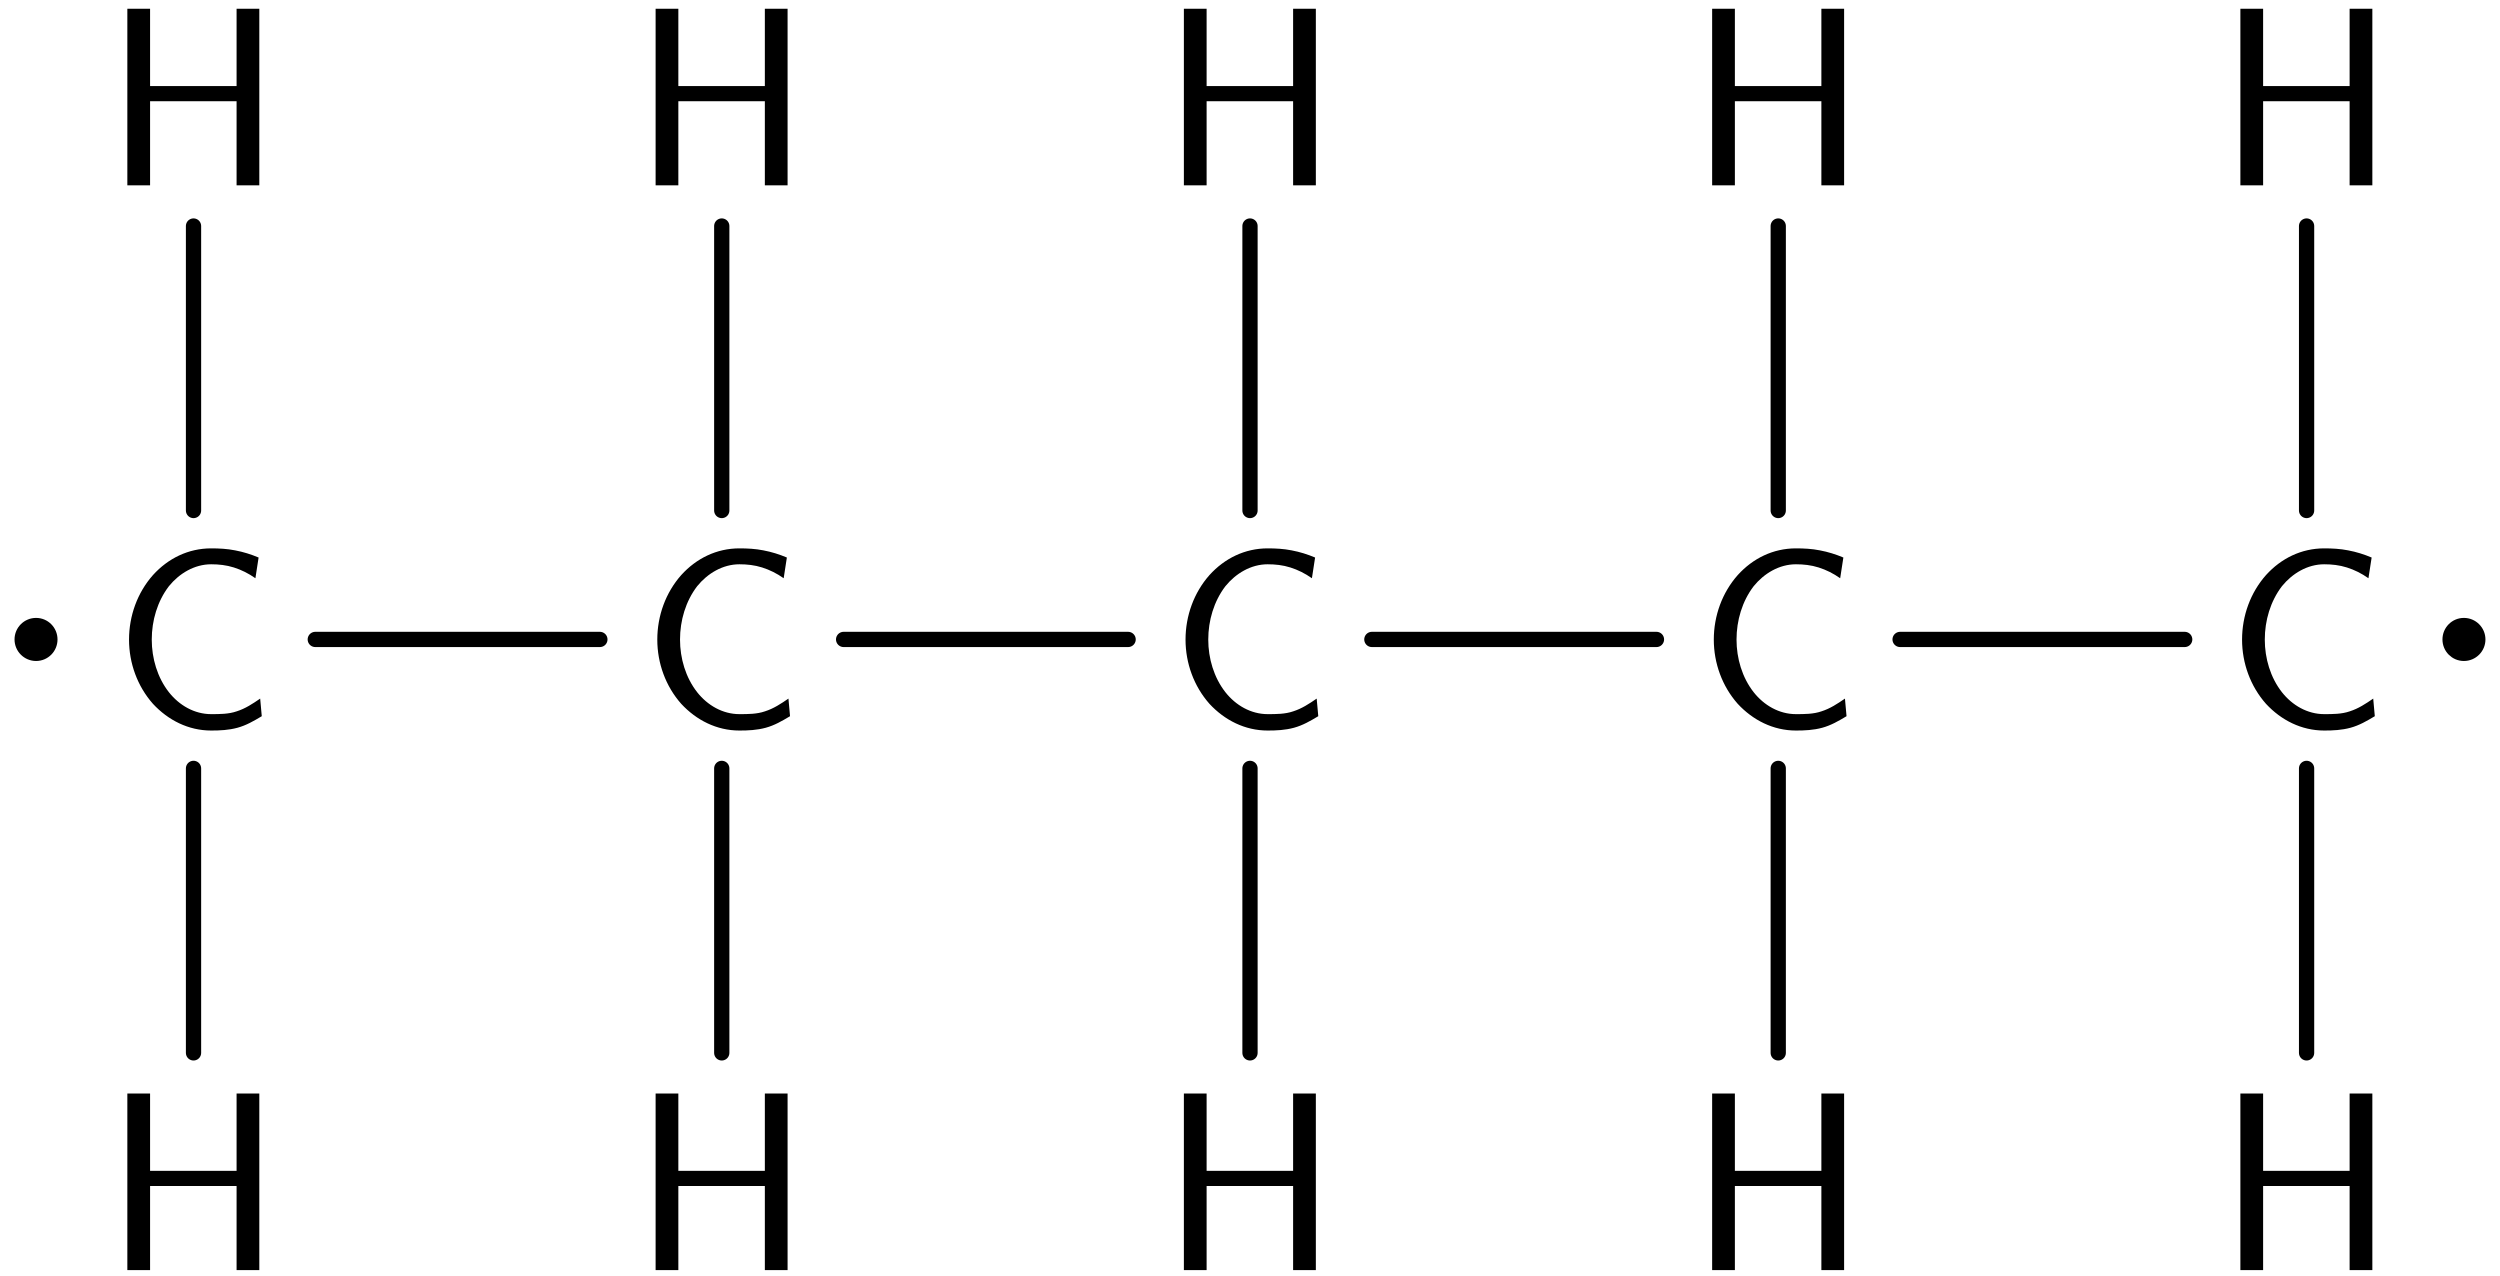 <?xml version="1.0" encoding="UTF-8"?>
<svg width="98pt" height="50pt" version="1.1" viewBox="0 0 98 50" xmlns="http://www.w3.org/2000/svg" xmlns:xlink="http://www.w3.org/1999/xlink">
<defs>
<symbol id="b" overflow="visible">
<path d="m5.859-0.453-0.062-0.688c-0.297 0.203-0.578 0.391-0.922 0.5-0.312 0.109-0.672 0.109-1 0.109-0.656 0-1.25-0.344-1.656-0.859-0.453-0.578-0.672-1.328-0.672-2.062 0-0.75 0.219-1.5 0.672-2.094 0.406-0.5 1-0.859 1.656-0.859 0.297 0 0.594 0.031 0.891 0.125s0.578 0.234 0.844 0.422l0.125-0.812c-0.297-0.125-0.594-0.219-0.922-0.281-0.312-0.062-0.625-0.078-0.938-0.078-0.891 0-1.688 0.391-2.281 1.047-0.609 0.688-0.938 1.594-0.938 2.531 0 0.922 0.328 1.828 0.938 2.516 0.594 0.641 1.391 1.047 2.281 1.047 0.344 0 0.688-0.016 1.031-0.109s0.641-0.266 0.953-0.453z"/>
</symbol>
<symbol id="a" overflow="visible">
<path d="m6.109 0v-6.922h-0.891v3.031h-3.391v-3.031h-0.891v6.922h0.891v-3.297h3.391v3.297z"/>
</symbol>
</defs>
<g>
<use x="4.402" y="28.526" xlink:href="#b"/>
</g>
<path transform="matrix(1,0,0,-1,1.413,25.067)" d="m0.642 5.9375e-4c0 0.355-0.285 0.645-0.641 0.645s-0.645-0.289-0.645-0.645c0-0.355 0.289-0.645 0.645-0.645s0.641 0.289 0.641 0.645z" stroke="#000" stroke-miterlimit="10" stroke-width=".399"/>
<g>
<use x="4.056" y="7.265" xlink:href="#a"/>
</g>
<path transform="matrix(1,0,0,-1,7.584,28.526)" d="m0.002 8.514v11.152" fill="none" stroke="#000" stroke-linecap="round" stroke-miterlimit="10" stroke-width=".598"/>
<g>
<use x="4.056" y="49.788" xlink:href="#a"/>
</g>
<path transform="matrix(1,0,0,-1,7.584,28.526)" d="m0.002-1.595v-11.152" fill="none" stroke="#000" stroke-linecap="round" stroke-miterlimit="10" stroke-width=".598"/>
<g>
<use x="25.11" y="28.526" xlink:href="#b"/>
</g>
<path transform="matrix(1,0,0,-1,7.584,28.526)" d="m4.775 3.46h11.156" fill="none" stroke="#000" stroke-linecap="round" stroke-miterlimit="10" stroke-width=".598"/>
<g>
<use x="24.764" y="7.265" xlink:href="#a"/>
</g>
<path transform="matrix(1,0,0,-1,7.584,28.526)" d="m20.709 8.514v11.152" fill="none" stroke="#000" stroke-linecap="round" stroke-miterlimit="10" stroke-width=".598"/>
<g>
<use x="24.764" y="49.788" xlink:href="#a"/>
</g>
<path transform="matrix(1,0,0,-1,7.584,28.526)" d="m20.709-1.595v-11.152" fill="none" stroke="#000" stroke-linecap="round" stroke-miterlimit="10" stroke-width=".598"/>
<g>
<use x="45.817" y="28.526" xlink:href="#b"/>
</g>
<path transform="matrix(1,0,0,-1,7.584,28.526)" d="m25.486 3.46h11.152" fill="none" stroke="#000" stroke-linecap="round" stroke-miterlimit="10" stroke-width=".598"/>
<g>
<use x="45.472" y="7.265" xlink:href="#a"/>
</g>
<path transform="matrix(1,0,0,-1,7.584,28.526)" d="m41.416 8.514v11.152" fill="none" stroke="#000" stroke-linecap="round" stroke-miterlimit="10" stroke-width=".598"/>
<g>
<use x="45.472" y="49.788" xlink:href="#a"/>
</g>
<path transform="matrix(1,0,0,-1,7.584,28.526)" d="m41.416-1.595v-11.152" fill="none" stroke="#000" stroke-linecap="round" stroke-miterlimit="10" stroke-width=".598"/>
<g>
<use x="66.525" y="28.526" xlink:href="#b"/>
</g>
<path transform="matrix(1,0,0,-1,7.584,28.526)" d="m46.193 3.46h11.156" fill="none" stroke="#000" stroke-linecap="round" stroke-miterlimit="10" stroke-width=".598"/>
<g>
<use x="66.18" y="7.265" xlink:href="#a"/>
</g>
<path transform="matrix(1,0,0,-1,7.584,28.526)" d="m62.123 8.514v11.152" fill="none" stroke="#000" stroke-linecap="round" stroke-miterlimit="10" stroke-width=".598"/>
<g>
<use x="66.18" y="49.788" xlink:href="#a"/>
</g>
<path transform="matrix(1,0,0,-1,7.584,28.526)" d="m62.123-1.595v-11.152" fill="none" stroke="#000" stroke-linecap="round" stroke-miterlimit="10" stroke-width=".598"/>
<g>
<use x="87.233" y="28.526" xlink:href="#b"/>
</g>
<path transform="matrix(1,0,0,-1,96.587,25.067)" d="m0.643 5.9375e-4c0 0.355-0.289 0.645-0.645 0.645s-0.641-0.289-0.641-0.645c0-0.355 0.285-0.645 0.641-0.645s0.645 0.289 0.645 0.645z" stroke="#000" stroke-miterlimit="10" stroke-width=".399"/>
<path transform="matrix(1,0,0,-1,7.584,28.526)" d="m66.9 3.46h11.156" fill="none" stroke="#000" stroke-linecap="round" stroke-miterlimit="10" stroke-width=".598"/>
<g>
<use x="86.887" y="7.265" xlink:href="#a"/>
</g>
<path transform="matrix(1,0,0,-1,7.584,28.526)" d="m82.834 8.514v11.152" fill="none" stroke="#000" stroke-linecap="round" stroke-miterlimit="10" stroke-width=".598"/>
<g>
<use x="86.887" y="49.788" xlink:href="#a"/>
</g>
<path transform="matrix(1,0,0,-1,7.584,28.526)" d="m82.834-1.595v-11.152" fill="none" stroke="#000" stroke-linecap="round" stroke-miterlimit="10" stroke-width=".598"/>
</svg>
